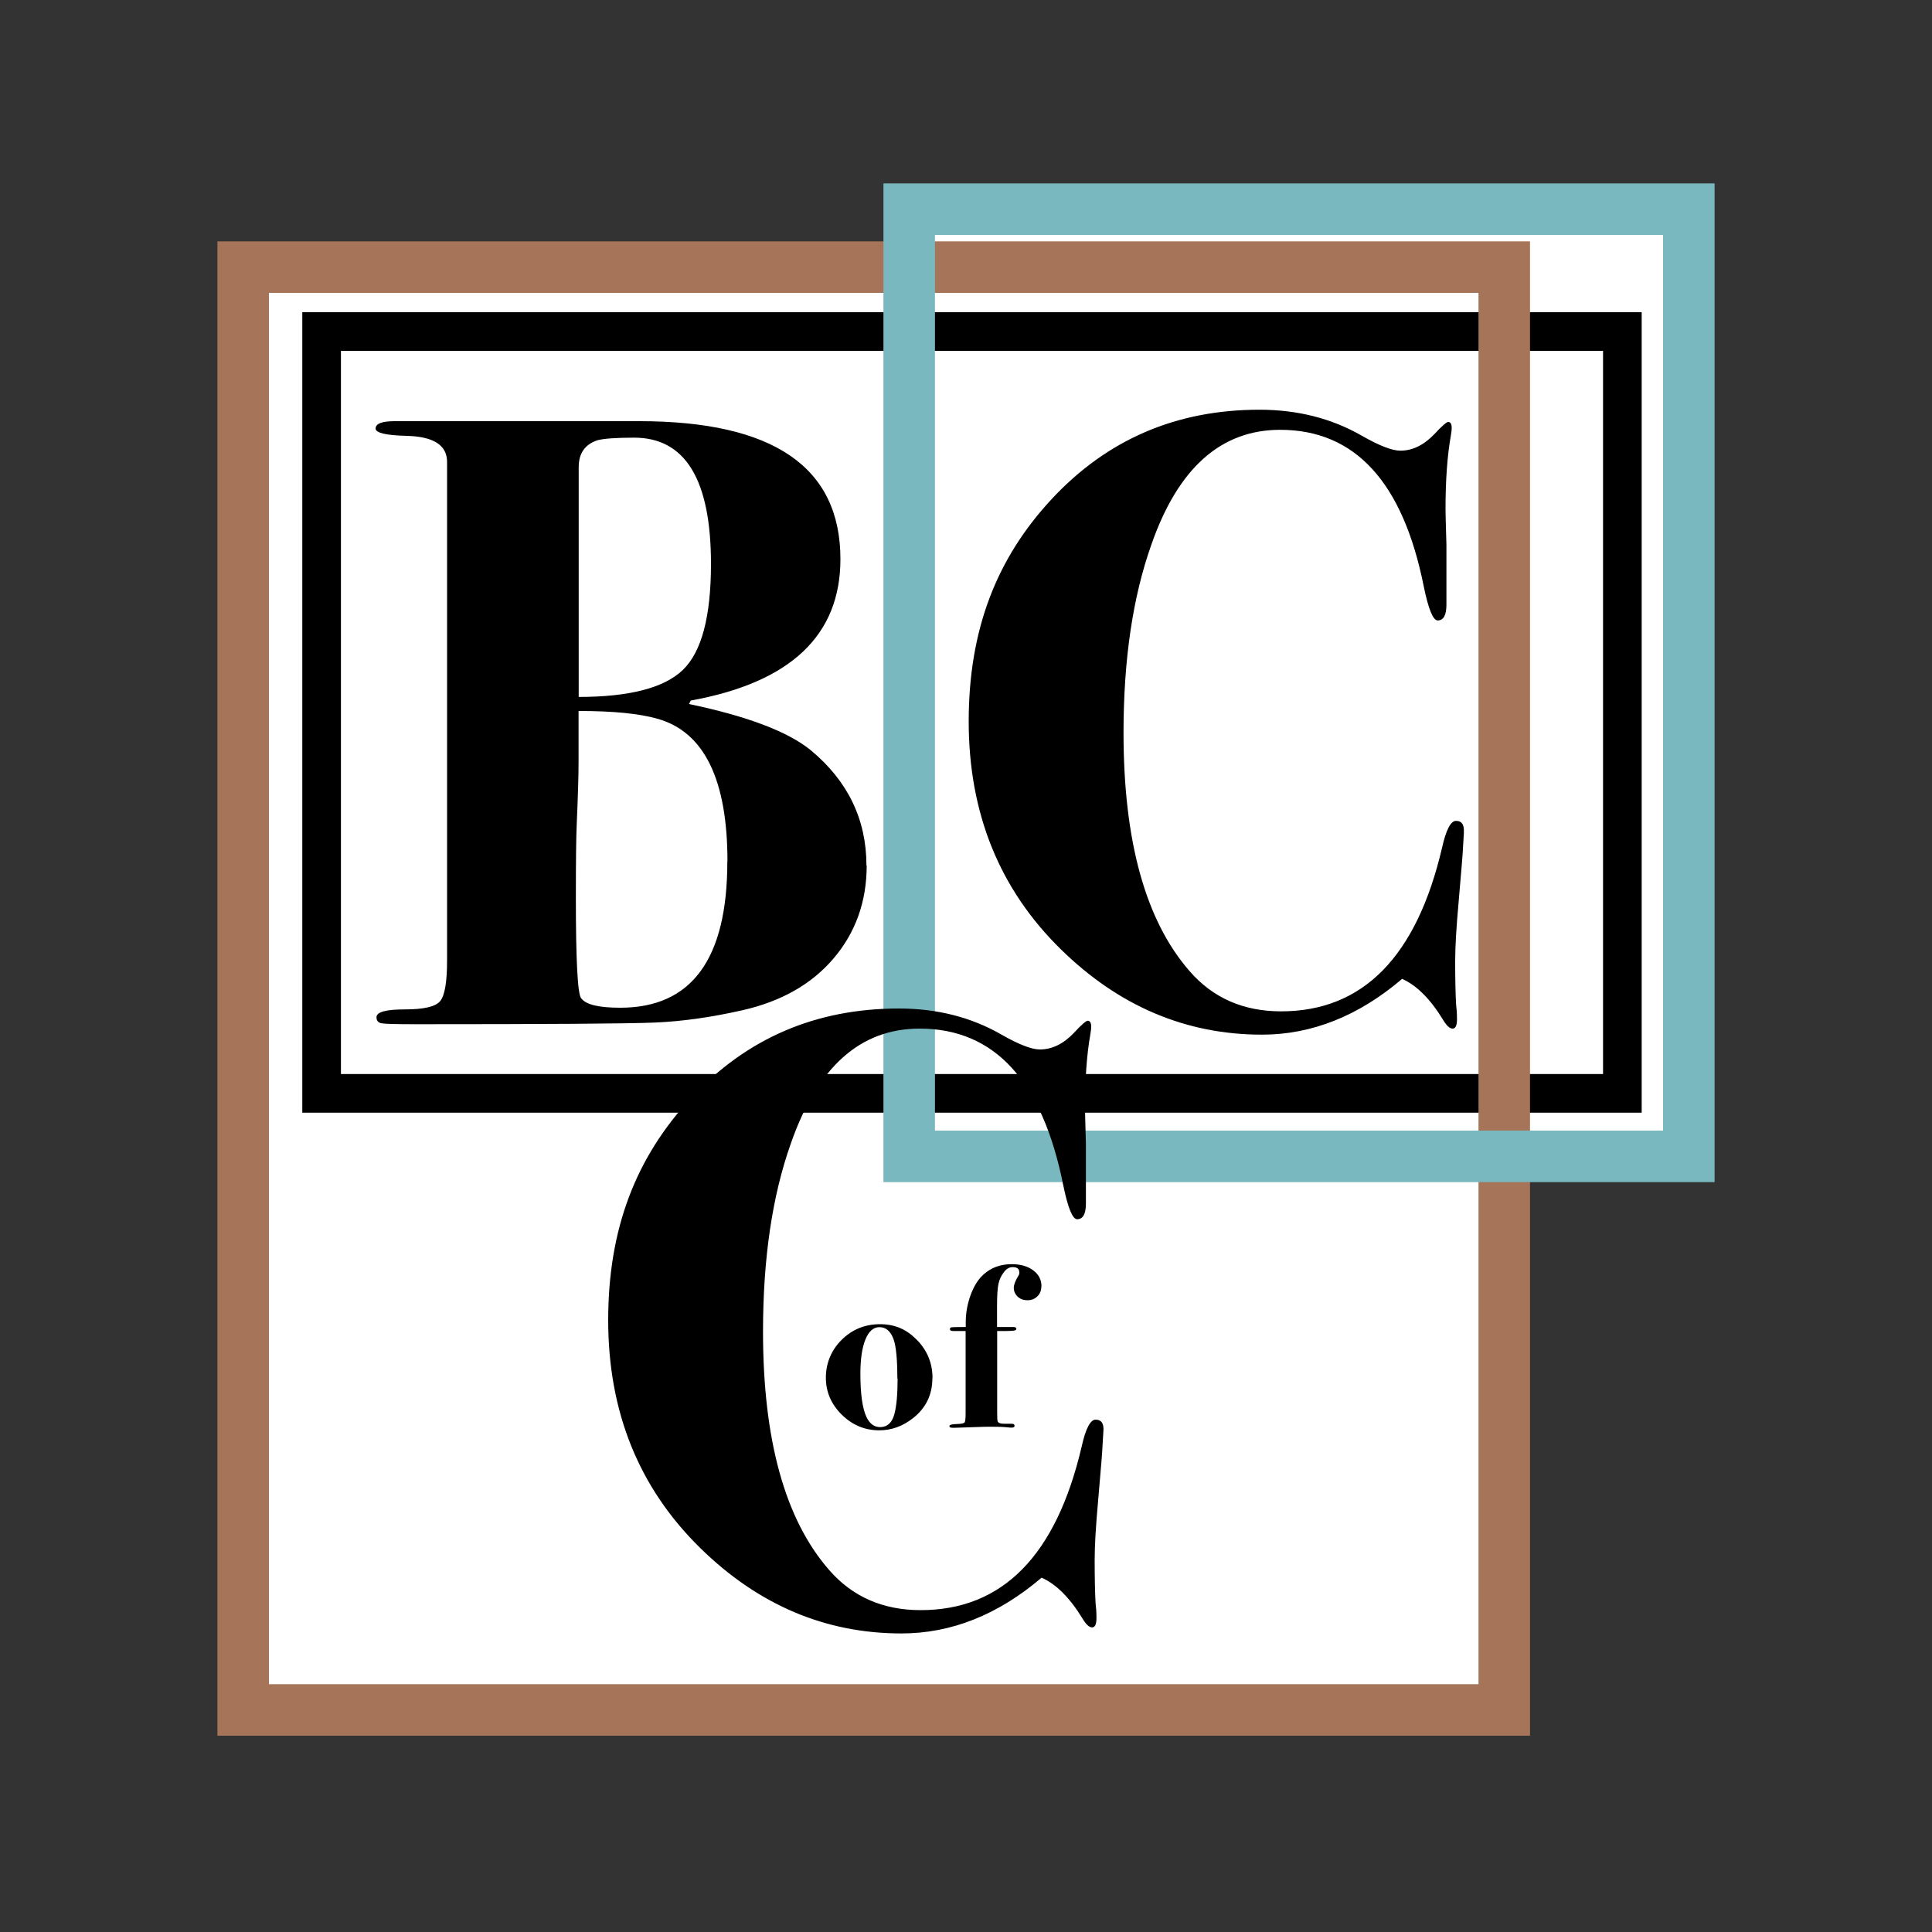 <?xml version="1.0" encoding="UTF-8"?><svg id="Layer_3" xmlns="http://www.w3.org/2000/svg" viewBox="0 0 150 150"><rect x="0" y="0" width="150" height="150" fill="#333333" stroke="none"/><defs><style>.cls-1{stroke:#000;stroke-width:3px;}.cls-1,.cls-2,.cls-3{fill:none;stroke-miterlimit:10;}.cls-4{fill:#fff;}.cls-2{stroke:#7ab8bf;}.cls-2,.cls-3{stroke-width:4px;}.cls-3{stroke:#a67458;}</style></defs><polygon class="cls-4" points="18.88 20.74 18.88 132.75 116.78 132.75 116.78 89.78 131.12 89.78 131.12 16.24 70.59 16.24 70.59 20.74 18.88 20.74"/><polygon class="cls-4" points="18.88 20.74 70.59 20.74 70.59 16.24 131.12 16.24 131.12 89.78 116.78 89.78 116.78 132.75 18.88 132.75 18.88 20.74"/><rect class="cls-1" x="45.89" y="4.82" width="59.15" height="100.99" transform="translate(130.78 -20.15) rotate(90)"/><rect class="cls-3" x="18.88" y="20.74" width="97.91" height="112.02"/><rect class="cls-2" x="70.59" y="16.24" width="60.53" height="73.54"/><path d="m67.29,67.19c0,2.8-.86,5.21-2.57,7.22-1.71,2.01-4.08,3.35-7.1,4.03-2.39.54-4.64.86-6.76.95-2.12.09-8.33.13-18.65.13-1.44,0-2.3-.02-2.57-.07-.27-.04-.41-.2-.41-.47,0-.41.73-.61,2.2-.61s2.38-.21,2.74-.64c.36-.43.54-1.48.54-3.15v-38.71c0-1.31-1.05-1.98-3.15-2.03-1.6-.04-2.4-.23-2.4-.57,0-.38.5-.57,1.49-.57h18.99c10.41,0,15.61,3.57,15.61,10.71,0,5.92-3.88,9.58-11.62,10.98l-.14.27c4.55.95,7.7,2.15,9.46,3.59,2.88,2.39,4.32,5.38,4.32,8.95Zm-10.81-.3c0-6.35-1.8-10.05-5.41-11.08-1.43-.41-3.47-.61-6.15-.61v3.92c0,1.13-.05,2.73-.14,4.8-.05,1.04-.07,2.97-.07,5.81,0,4.87.14,7.46.41,7.77.36.5,1.37.74,3.04.74,5.54,0,8.31-3.78,8.31-11.35Zm-1.28-23.11c0-6.53-1.99-9.8-5.96-9.8-1.41,0-2.36.07-2.85.2-.97.32-1.46,1.01-1.46,2.09v17.84c3.93,0,6.63-.7,8.08-2.09,1.46-1.4,2.19-4.14,2.19-8.24Z"/><path d="m113.66,64.59l-.07,1.15c0,.23-.11,1.65-.34,4.26-.18,1.98-.27,3.51-.27,4.59,0,1.35.02,2.48.07,3.38.04.32.07.7.07,1.15,0,.5-.11.74-.34.74s-.47-.23-.74-.68c-.99-1.62-2.05-2.68-3.18-3.18-3.38,2.88-7.01,4.33-10.88,4.33-5.9,0-11.11-2.21-15.61-6.62-4.78-4.68-7.16-10.59-7.16-17.7s2.15-12.65,6.45-17.27c4.3-4.62,9.67-6.93,16.12-6.93,2.97,0,5.63.68,7.97,2.03,1.35.77,2.34,1.15,2.97,1.15.95,0,1.82-.43,2.64-1.28.58-.63.95-.95,1.08-.95.18,0,.27.16.27.47,0,.13-.02.34-.07.61-.27,1.53-.41,3.42-.41,5.68,0,.23.02,1.15.07,2.77v4.66c0,.81-.23,1.22-.68,1.22-.36,0-.72-.88-1.08-2.64-1.62-8.11-5.34-12.16-11.15-12.16-4.59,0-7.93,2.97-10,8.92-1.44,4.05-2.16,8.92-2.16,14.6,0,8.42,1.71,14.6,5.14,18.52,1.8,2.07,4.17,3.11,7.09,3.11,6.35,0,10.52-4.23,12.5-12.7.31-1.4.68-2.09,1.08-2.09.45,0,.65.29.61.88Z"/><path d="m85.67,111.08l-.07,1.15c0,.23-.11,1.65-.34,4.26-.18,1.98-.27,3.51-.27,4.59,0,1.35.02,2.48.07,3.38.04.32.07.7.07,1.15,0,.5-.11.74-.34.74s-.47-.23-.74-.68c-.99-1.62-2.05-2.68-3.18-3.18-3.38,2.88-7.01,4.33-10.88,4.33-5.9,0-11.11-2.21-15.61-6.62-4.78-4.68-7.16-10.59-7.16-17.7s2.15-12.65,6.45-17.27c4.3-4.62,9.67-6.93,16.12-6.93,2.97,0,5.63.68,7.97,2.03,1.35.77,2.34,1.15,2.97,1.15.95,0,1.83-.43,2.64-1.28.58-.63.95-.95,1.08-.95.18,0,.27.16.27.47,0,.13-.02.34-.07.61-.27,1.53-.41,3.42-.41,5.68,0,.23.02,1.15.07,2.77v4.66c0,.81-.23,1.22-.68,1.22-.36,0-.72-.88-1.08-2.64-1.62-8.11-5.34-12.16-11.15-12.16-4.6,0-7.93,2.97-10,8.92-1.44,4.05-2.16,8.92-2.16,14.6,0,8.42,1.71,14.6,5.14,18.52,1.8,2.07,4.17,3.11,7.1,3.11,6.35,0,10.52-4.23,12.5-12.7.31-1.4.68-2.09,1.08-2.09.45,0,.65.29.61.88Z"/><g><path d="m72.39,107c0,1.28-.5,2.32-1.51,3.11-.79.62-1.66.94-2.61.94-1.13,0-2.1-.41-2.92-1.22-.82-.81-1.23-1.77-1.23-2.87s.41-2.13,1.23-2.94c.82-.81,1.81-1.21,2.98-1.21s2.07.41,2.87,1.23c.8.82,1.2,1.81,1.2,2.96Zm-2.72.02c0-1.49-.1-2.51-.3-3.06-.23-.61-.59-.92-1.09-.92-.47,0-.83.32-1.09.96-.26.64-.39,1.53-.39,2.66,0,1.57.16,2.69.47,3.35.25.53.6.79,1.06.79.56,0,.93-.34,1.11-1.01.17-.64.25-1.56.25-2.77Z"/><path d="m80.85,99.87c0,.31-.1.57-.3.77-.2.2-.45.31-.77.31s-.57-.09-.77-.28c-.2-.19-.3-.42-.3-.69,0-.23.12-.54.36-.94.05-.06.07-.14.07-.25,0-.28-.17-.41-.52-.41-.28,0-.52.15-.72.45-.18.24-.31.52-.38.85-.07.32-.11.89-.11,1.71v1.64h1.28c.14,0,.22.05.22.14,0,.06-.04.1-.11.12-.11.03-.34.05-.7.05h-.68v6.34c0,.39.01.62.04.68.06.13.25.19.56.18h.52c.16,0,.23.05.23.16,0,.1-.08.14-.23.14-.07,0-.17,0-.29-.02-.36-.04-.82-.05-1.37-.05-.24,0-.73.01-1.48.04-.74.02-1.15.04-1.22.04h-.25c-.14,0-.22-.04-.22-.13,0-.1.2-.15.61-.16.32-.01.51-.05.57-.12.05-.07.08-.3.08-.7v-6.4h-.95c-.18,0-.27-.05-.27-.15,0-.08.04-.12.13-.14.08-.01.37-.02.85-.02h.25v-.38c0-.72.13-1.42.38-2.11.25-.68.58-1.21.99-1.58.59-.54,1.32-.81,2.2-.81.68,0,1.24.16,1.67.48.43.32.64.74.64,1.25Z"/></g></svg>